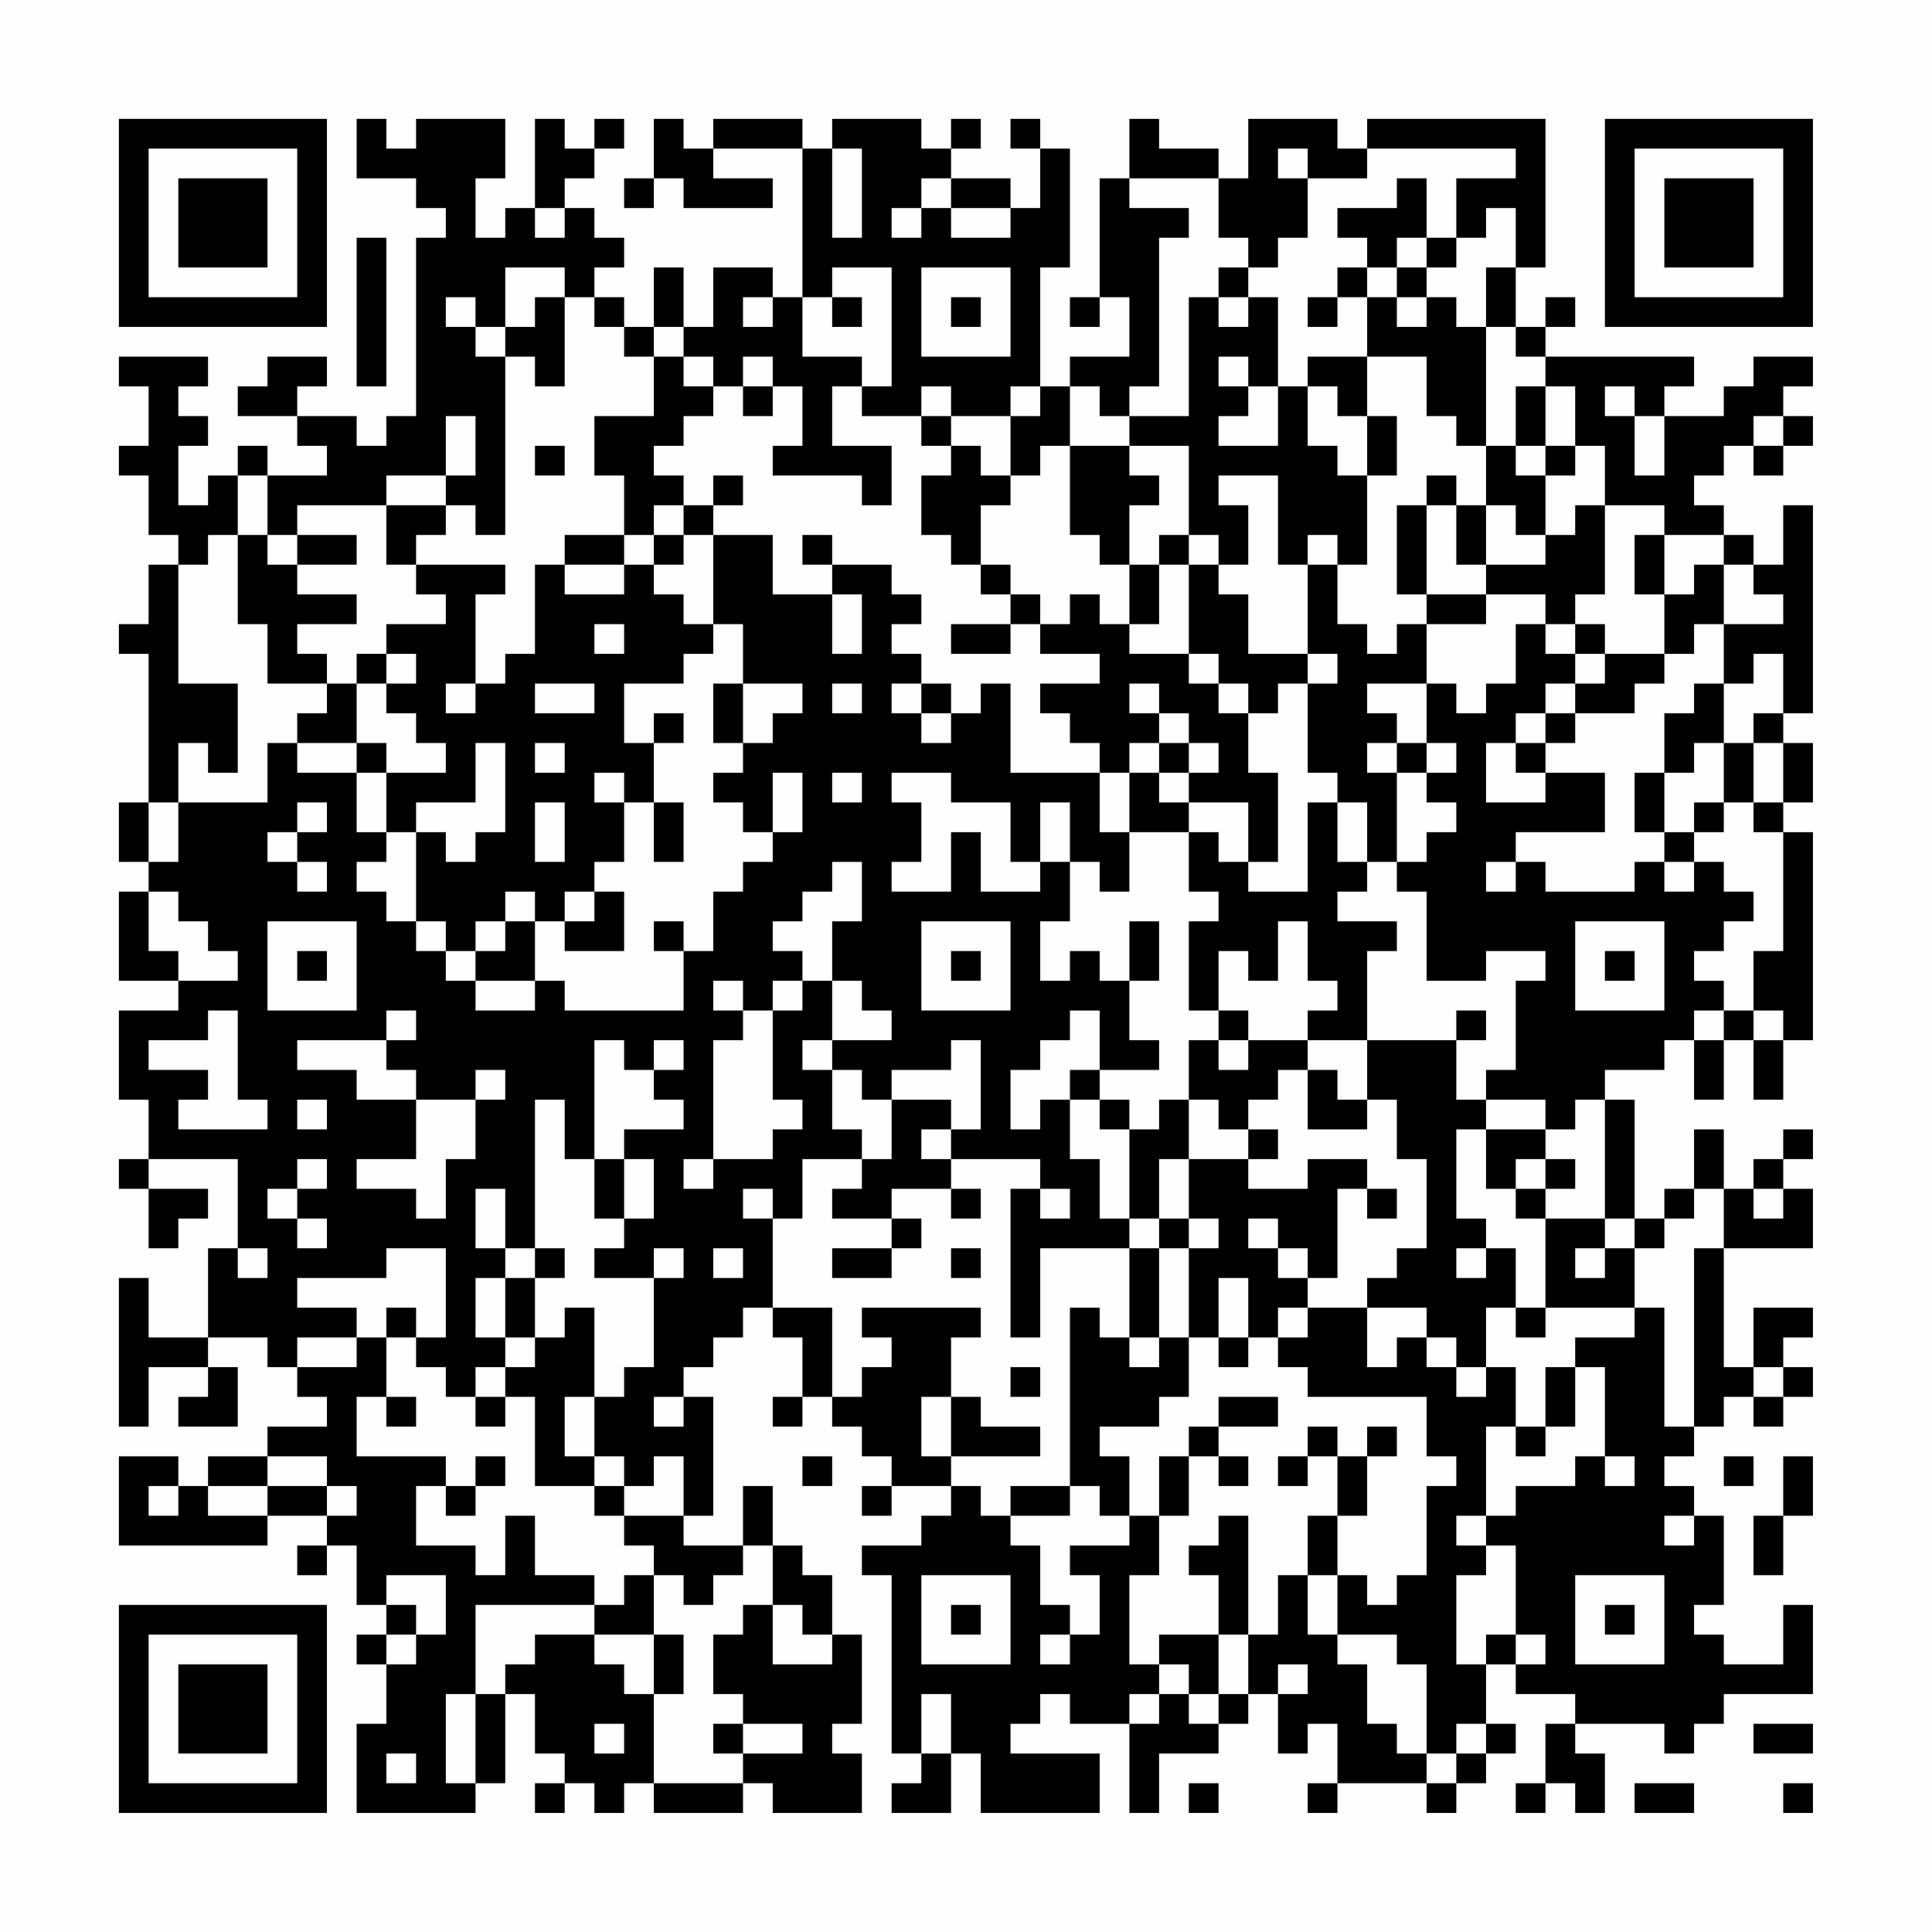 <?xml version="1.0" encoding="UTF-8"?>
<svg xmlns="http://www.w3.org/2000/svg" version="1.1" width="300" height="300" viewBox="0 0 300 300"><rect x="0" y="0" width="300" height="300" fill="#fefefe"/><g transform="scale(4.615)"><g transform="translate(4,4)"><path fill-rule="evenodd" d="M8 0L8 2L10 2L10 3L11 3L11 4L10 4L10 10L9 10L9 11L8 11L8 10L6 10L6 9L7 9L7 8L5 8L5 9L4 9L4 10L6 10L6 11L7 11L7 12L5 12L5 11L4 11L4 12L3 12L3 13L2 13L2 11L3 11L3 10L2 10L2 9L3 9L3 8L0 8L0 9L1 9L1 11L0 11L0 12L1 12L1 14L2 14L2 15L1 15L1 17L0 17L0 18L1 18L1 23L0 23L0 25L1 25L1 26L0 26L0 29L2 29L2 30L0 30L0 33L1 33L1 35L0 35L0 36L1 36L1 38L2 38L2 37L3 37L3 36L1 36L1 35L4 35L4 38L3 38L3 41L1 41L1 39L0 39L0 44L1 44L1 42L3 42L3 43L2 43L2 44L4 44L4 42L3 42L3 41L5 41L5 42L6 42L6 43L7 43L7 44L5 44L5 45L3 45L3 46L2 46L2 45L0 45L0 48L5 48L5 47L7 47L7 48L6 48L6 49L7 49L7 48L8 48L8 50L9 50L9 51L8 51L8 52L9 52L9 54L8 54L8 57L12 57L12 56L13 56L13 53L14 53L14 55L15 55L15 56L14 56L14 57L15 57L15 56L16 56L16 57L17 57L17 56L18 56L18 57L21 57L21 56L22 56L22 57L25 57L25 55L24 55L24 54L25 54L25 51L24 51L24 49L23 49L23 48L22 48L22 46L21 46L21 48L19 48L19 47L20 47L20 43L19 43L19 42L20 42L20 41L21 41L21 40L22 40L22 41L23 41L23 43L22 43L22 44L23 44L23 43L24 43L24 44L25 44L25 45L26 45L26 46L25 46L25 47L26 47L26 46L28 46L28 47L27 47L27 48L25 48L25 49L26 49L26 55L27 55L27 56L26 56L26 57L28 57L28 55L29 55L29 57L33 57L33 55L30 55L30 54L31 54L31 53L32 53L32 54L34 54L34 57L35 57L35 55L37 55L37 54L38 54L38 53L39 53L39 55L40 55L40 54L41 54L41 56L40 56L40 57L41 57L41 56L44 56L44 57L45 57L45 56L46 56L46 55L47 55L47 54L46 54L46 52L47 52L47 53L49 53L49 54L48 54L48 56L47 56L47 57L48 57L48 56L49 56L49 57L50 57L50 55L49 55L49 54L52 54L52 55L53 55L53 54L54 54L54 53L57 53L57 50L56 50L56 52L54 52L54 51L53 51L53 50L54 50L54 47L53 47L53 46L52 46L52 45L53 45L53 44L54 44L54 43L55 43L55 44L56 44L56 43L57 43L57 42L56 42L56 41L57 41L57 40L55 40L55 42L54 42L54 38L57 38L57 36L56 36L56 35L57 35L57 34L56 34L56 35L55 35L55 36L54 36L54 34L53 34L53 36L52 36L52 37L51 37L51 33L50 33L50 32L52 32L52 31L53 31L53 33L54 33L54 31L55 31L55 33L56 33L56 31L57 31L57 24L56 24L56 23L57 23L57 21L56 21L56 20L57 20L57 13L56 13L56 15L55 15L55 14L54 14L54 13L53 13L53 12L54 12L54 11L55 11L55 12L56 12L56 11L57 11L57 10L56 10L56 9L57 9L57 8L55 8L55 9L54 9L54 10L52 10L52 9L53 9L53 8L48 8L48 7L49 7L49 6L48 6L48 7L47 7L47 5L48 5L48 0L42 0L42 1L41 1L41 0L38 0L38 2L37 2L37 1L35 1L35 0L34 0L34 2L33 2L33 6L32 6L32 7L33 7L33 6L34 6L34 8L32 8L32 9L31 9L31 5L32 5L32 1L31 1L31 0L30 0L30 1L31 1L31 3L30 3L30 2L28 2L28 1L29 1L29 0L28 0L28 1L27 1L27 0L24 0L24 1L23 1L23 0L20 0L20 1L19 1L19 0L18 0L18 2L17 2L17 3L18 3L18 2L19 2L19 3L22 3L22 2L20 2L20 1L23 1L23 6L22 6L22 5L20 5L20 7L19 7L19 5L18 5L18 7L17 7L17 6L16 6L16 5L17 5L17 4L16 4L16 3L15 3L15 2L16 2L16 1L17 1L17 0L16 0L16 1L15 1L15 0L14 0L14 3L13 3L13 4L12 4L12 2L13 2L13 0L10 0L10 1L9 1L9 0ZM24 1L24 4L25 4L25 1ZM39 1L39 2L40 2L40 4L39 4L39 5L38 5L38 4L37 4L37 2L34 2L34 3L36 3L36 4L35 4L35 9L34 9L34 10L33 10L33 9L32 9L32 11L31 11L31 12L30 12L30 10L31 10L31 9L30 9L30 10L28 10L28 9L27 9L27 10L25 10L25 9L26 9L26 5L24 5L24 6L23 6L23 8L25 8L25 9L24 9L24 11L26 11L26 13L25 13L25 12L22 12L22 11L23 11L23 9L22 9L22 8L21 8L21 9L20 9L20 8L19 8L19 7L18 7L18 8L17 8L17 7L16 7L16 6L15 6L15 5L13 5L13 7L12 7L12 6L11 6L11 7L12 7L12 8L13 8L13 14L12 14L12 13L11 13L11 12L12 12L12 10L11 10L11 12L9 12L9 13L6 13L6 14L5 14L5 12L4 12L4 14L3 14L3 15L2 15L2 19L4 19L4 22L3 22L3 21L2 21L2 23L1 23L1 25L2 25L2 23L5 23L5 21L6 21L6 22L8 22L8 24L9 24L9 25L8 25L8 26L9 26L9 27L10 27L10 28L11 28L11 29L12 29L12 30L14 30L14 29L15 29L15 30L19 30L19 28L20 28L20 26L21 26L21 25L22 25L22 24L23 24L23 22L22 22L22 24L21 24L21 23L20 23L20 22L21 22L21 21L22 21L22 20L23 20L23 19L21 19L21 17L20 17L20 14L22 14L22 16L24 16L24 18L25 18L25 16L24 16L24 15L26 15L26 16L27 16L27 17L26 17L26 18L27 18L27 19L26 19L26 20L27 20L27 21L28 21L28 20L29 20L29 19L30 19L30 22L33 22L33 24L34 24L34 26L33 26L33 25L32 25L32 23L31 23L31 25L30 25L30 23L28 23L28 22L26 22L26 23L27 23L27 25L26 25L26 26L28 26L28 24L29 24L29 26L31 26L31 25L32 25L32 27L31 27L31 29L32 29L32 28L33 28L33 29L34 29L34 31L35 31L35 32L33 32L33 30L32 30L32 31L31 31L31 32L30 32L30 34L31 34L31 33L32 33L32 35L33 35L33 37L34 37L34 38L31 38L31 41L30 41L30 36L31 36L31 37L32 37L32 36L31 36L31 35L28 35L28 34L29 34L29 31L28 31L28 32L26 32L26 33L25 33L25 32L24 32L24 31L26 31L26 30L25 30L25 29L24 29L24 27L25 27L25 25L24 25L24 26L23 26L23 27L22 27L22 28L23 28L23 29L22 29L22 30L21 30L21 29L20 29L20 30L21 30L21 31L20 31L20 35L19 35L19 36L20 36L20 35L22 35L22 34L23 34L23 33L22 33L22 30L23 30L23 29L24 29L24 31L23 31L23 32L24 32L24 34L25 34L25 35L23 35L23 37L22 37L22 36L21 36L21 37L22 37L22 40L24 40L24 43L25 43L25 42L26 42L26 41L25 41L25 40L29 40L29 41L28 41L28 43L27 43L27 45L28 45L28 46L29 46L29 47L30 47L30 48L31 48L31 50L32 50L32 51L31 51L31 52L32 52L32 51L33 51L33 49L32 49L32 48L34 48L34 47L35 47L35 49L34 49L34 52L35 52L35 53L34 53L34 54L35 54L35 53L36 53L36 54L37 54L37 53L38 53L38 51L39 51L39 49L40 49L40 51L41 51L41 52L42 52L42 54L43 54L43 55L44 55L44 56L45 56L45 55L46 55L46 54L45 54L45 55L44 55L44 52L43 52L43 51L41 51L41 49L42 49L42 50L43 50L43 49L44 49L44 46L45 46L45 45L44 45L44 43L40 43L40 42L39 42L39 41L40 41L40 40L42 40L42 42L43 42L43 41L44 41L44 42L45 42L45 43L46 43L46 42L47 42L47 44L46 44L46 47L45 47L45 48L46 48L46 49L45 49L45 52L46 52L46 51L47 51L47 52L48 52L48 51L47 51L47 48L46 48L46 47L47 47L47 46L49 46L49 45L50 45L50 46L51 46L51 45L50 45L50 42L49 42L49 41L51 41L51 40L52 40L52 44L53 44L53 38L54 38L54 36L53 36L53 37L52 37L52 38L51 38L51 37L50 37L50 33L49 33L49 34L48 34L48 33L46 33L46 32L47 32L47 29L48 29L48 28L46 28L46 29L44 29L44 26L43 26L43 25L44 25L44 24L45 24L45 23L44 23L44 22L45 22L45 21L44 21L44 19L45 19L45 20L46 20L46 19L47 19L47 17L48 17L48 18L49 18L49 19L48 19L48 20L47 20L47 21L46 21L46 23L48 23L48 22L50 22L50 24L47 24L47 25L46 25L46 26L47 26L47 25L48 25L48 26L51 26L51 25L52 25L52 26L53 26L53 25L54 25L54 26L55 26L55 27L54 27L54 28L53 28L53 29L54 29L54 30L53 30L53 31L54 31L54 30L55 30L55 31L56 31L56 30L55 30L55 28L56 28L56 24L55 24L55 23L56 23L56 21L55 21L55 20L56 20L56 18L55 18L55 19L54 19L54 17L56 17L56 16L55 16L55 15L54 15L54 14L52 14L52 13L50 13L50 11L49 11L49 9L48 9L48 8L47 8L47 7L46 7L46 5L47 5L47 3L46 3L46 4L45 4L45 2L47 2L47 1L42 1L42 2L40 2L40 1ZM27 2L27 3L26 3L26 4L27 4L27 3L28 3L28 4L30 4L30 3L28 3L28 2ZM43 2L43 3L41 3L41 4L42 4L42 5L41 5L41 6L40 6L40 7L41 7L41 6L42 6L42 8L40 8L40 9L39 9L39 6L38 6L38 5L37 5L37 6L36 6L36 10L34 10L34 11L32 11L32 14L33 14L33 15L34 15L34 17L33 17L33 16L32 16L32 17L31 17L31 16L30 16L30 15L29 15L29 13L30 13L30 12L29 12L29 11L28 11L28 10L27 10L27 11L28 11L28 12L27 12L27 14L28 14L28 15L29 15L29 16L30 16L30 17L28 17L28 18L30 18L30 17L31 17L31 18L33 18L33 19L31 19L31 20L32 20L32 21L33 21L33 22L34 22L34 24L36 24L36 26L37 26L37 27L36 27L36 30L37 30L37 31L36 31L36 33L35 33L35 34L34 34L34 33L33 33L33 32L32 32L32 33L33 33L33 34L34 34L34 37L35 37L35 38L34 38L34 41L33 41L33 40L32 40L32 46L30 46L30 47L32 47L32 46L33 46L33 47L34 47L34 45L33 45L33 44L35 44L35 43L36 43L36 41L37 41L37 42L38 42L38 41L39 41L39 40L40 40L40 39L41 39L41 36L42 36L42 37L43 37L43 36L42 36L42 35L40 35L40 36L38 36L38 35L39 35L39 34L38 34L38 33L39 33L39 32L40 32L40 34L42 34L42 33L43 33L43 35L44 35L44 38L43 38L43 39L42 39L42 40L44 40L44 41L45 41L45 42L46 42L46 40L47 40L47 41L48 41L48 40L51 40L51 38L50 38L50 37L48 37L48 36L49 36L49 35L48 35L48 34L46 34L46 33L45 33L45 31L46 31L46 30L45 30L45 31L42 31L42 28L43 28L43 27L41 27L41 26L42 26L42 25L43 25L43 22L44 22L44 21L43 21L43 20L42 20L42 19L44 19L44 17L46 17L46 16L48 16L48 17L49 17L49 18L50 18L50 19L49 19L49 20L48 20L48 21L47 21L47 22L48 22L48 21L49 21L49 20L51 20L51 19L52 19L52 18L53 18L53 17L54 17L54 15L53 15L53 16L52 16L52 14L51 14L51 16L52 16L52 18L50 18L50 17L49 17L49 16L50 16L50 13L49 13L49 14L48 14L48 12L49 12L49 11L48 11L48 9L47 9L47 11L46 11L46 7L45 7L45 6L44 6L44 5L45 5L45 4L44 4L44 2ZM14 3L14 4L15 4L15 3ZM8 4L8 9L9 9L9 4ZM43 4L43 5L42 5L42 6L43 6L43 7L44 7L44 6L43 6L43 5L44 5L44 4ZM27 5L27 8L30 8L30 5ZM14 6L14 7L13 7L13 8L14 8L14 9L15 9L15 6ZM21 6L21 7L22 7L22 6ZM24 6L24 7L25 7L25 6ZM28 6L28 7L29 7L29 6ZM37 6L37 7L38 7L38 6ZM18 8L18 10L16 10L16 12L17 12L17 14L15 14L15 15L14 15L14 18L13 18L13 19L12 19L12 16L13 16L13 15L10 15L10 14L11 14L11 13L9 13L9 15L10 15L10 16L11 16L11 17L9 17L9 18L8 18L8 19L7 19L7 18L6 18L6 17L8 17L8 16L6 16L6 15L8 15L8 14L6 14L6 15L5 15L5 14L4 14L4 17L5 17L5 19L7 19L7 20L6 20L6 21L8 21L8 22L9 22L9 24L10 24L10 27L11 27L11 28L12 28L12 29L14 29L14 27L15 27L15 28L17 28L17 26L16 26L16 25L17 25L17 23L18 23L18 25L19 25L19 23L18 23L18 21L19 21L19 20L18 20L18 21L17 21L17 19L19 19L19 18L20 18L20 17L19 17L19 16L18 16L18 15L19 15L19 14L20 14L20 13L21 13L21 12L20 12L20 13L19 13L19 12L18 12L18 11L19 11L19 10L20 10L20 9L19 9L19 8ZM37 8L37 9L38 9L38 10L37 10L37 11L39 11L39 9L38 9L38 8ZM42 8L42 10L41 10L41 9L40 9L40 11L41 11L41 12L42 12L42 15L41 15L41 14L40 14L40 15L39 15L39 12L37 12L37 13L38 13L38 15L37 15L37 14L36 14L36 11L34 11L34 12L35 12L35 13L34 13L34 15L35 15L35 17L34 17L34 18L36 18L36 19L37 19L37 20L38 20L38 22L39 22L39 25L38 25L38 23L36 23L36 22L37 22L37 21L36 21L36 20L35 20L35 19L34 19L34 20L35 20L35 21L34 21L34 22L35 22L35 23L36 23L36 24L37 24L37 25L38 25L38 26L40 26L40 23L41 23L41 25L42 25L42 23L41 23L41 22L40 22L40 19L41 19L41 18L40 18L40 15L41 15L41 17L42 17L42 18L43 18L43 17L44 17L44 16L46 16L46 15L48 15L48 14L47 14L47 13L46 13L46 11L45 11L45 10L44 10L44 8ZM21 9L21 10L22 10L22 9ZM50 9L50 10L51 10L51 12L52 12L52 10L51 10L51 9ZM42 10L42 12L43 12L43 10ZM55 10L55 11L56 11L56 10ZM14 11L14 12L15 12L15 11ZM47 11L47 12L48 12L48 11ZM44 12L44 13L43 13L43 16L44 16L44 13L45 13L45 15L46 15L46 13L45 13L45 12ZM18 13L18 14L17 14L17 15L15 15L15 16L17 16L17 15L18 15L18 14L19 14L19 13ZM23 14L23 15L24 15L24 14ZM35 14L35 15L36 15L36 18L37 18L37 19L38 19L38 20L39 20L39 19L40 19L40 18L38 18L38 16L37 16L37 15L36 15L36 14ZM16 17L16 18L17 18L17 17ZM9 18L9 19L8 19L8 21L9 21L9 22L11 22L11 21L10 21L10 20L9 20L9 19L10 19L10 18ZM11 19L11 20L12 20L12 19ZM14 19L14 20L16 20L16 19ZM20 19L20 21L21 21L21 19ZM24 19L24 20L25 20L25 19ZM27 19L27 20L28 20L28 19ZM53 19L53 20L52 20L52 22L51 22L51 24L52 24L52 25L53 25L53 24L54 24L54 23L55 23L55 21L54 21L54 19ZM12 21L12 23L10 23L10 24L11 24L11 25L12 25L12 24L13 24L13 21ZM14 21L14 22L15 22L15 21ZM35 21L35 22L36 22L36 21ZM42 21L42 22L43 22L43 21ZM53 21L53 22L52 22L52 24L53 24L53 23L54 23L54 21ZM16 22L16 23L17 23L17 22ZM24 22L24 23L25 23L25 22ZM6 23L6 24L5 24L5 25L6 25L6 26L7 26L7 25L6 25L6 24L7 24L7 23ZM14 23L14 25L15 25L15 23ZM1 26L1 28L2 28L2 29L4 29L4 28L3 28L3 27L2 27L2 26ZM13 26L13 27L12 27L12 28L13 28L13 27L14 27L14 26ZM15 26L15 27L16 27L16 26ZM5 27L5 30L8 30L8 27ZM18 27L18 28L19 28L19 27ZM27 27L27 30L30 30L30 27ZM34 27L34 29L35 29L35 27ZM39 27L39 29L38 29L38 28L37 28L37 30L38 30L38 31L37 31L37 32L38 32L38 31L40 31L40 32L41 32L41 33L42 33L42 31L40 31L40 30L41 30L41 29L40 29L40 27ZM49 27L49 30L52 30L52 27ZM6 28L6 29L7 29L7 28ZM28 28L28 29L29 29L29 28ZM50 28L50 29L51 29L51 28ZM3 30L3 31L1 31L1 32L3 32L3 33L2 33L2 34L5 34L5 33L4 33L4 30ZM9 30L9 31L6 31L6 32L8 32L8 33L10 33L10 35L8 35L8 36L10 36L10 37L11 37L11 35L12 35L12 33L13 33L13 32L12 32L12 33L10 33L10 32L9 32L9 31L10 31L10 30ZM16 31L16 35L15 35L15 33L14 33L14 38L13 38L13 36L12 36L12 38L13 38L13 39L12 39L12 41L13 41L13 42L12 42L12 43L11 43L11 42L10 42L10 41L11 41L11 38L9 38L9 39L6 39L6 40L8 40L8 41L6 41L6 42L8 42L8 41L9 41L9 43L8 43L8 45L11 45L11 46L10 46L10 48L12 48L12 49L13 49L13 47L14 47L14 49L16 49L16 50L12 50L12 53L11 53L11 56L12 56L12 53L13 53L13 52L14 52L14 51L16 51L16 52L17 52L17 53L18 53L18 56L21 56L21 55L23 55L23 54L21 54L21 53L20 53L20 51L21 51L21 50L22 50L22 52L24 52L24 51L23 51L23 50L22 50L22 48L21 48L21 49L20 49L20 50L19 50L19 49L18 49L18 48L17 48L17 47L19 47L19 45L18 45L18 46L17 46L17 45L16 45L16 43L17 43L17 42L18 42L18 39L19 39L19 38L18 38L18 39L16 39L16 38L17 38L17 37L18 37L18 35L17 35L17 34L19 34L19 33L18 33L18 32L19 32L19 31L18 31L18 32L17 32L17 31ZM6 33L6 34L7 34L7 33ZM26 33L26 35L25 35L25 36L24 36L24 37L26 37L26 38L24 38L24 39L26 39L26 38L27 38L27 37L26 37L26 36L28 36L28 37L29 37L29 36L28 36L28 35L27 35L27 34L28 34L28 33ZM36 33L36 35L35 35L35 37L36 37L36 38L35 38L35 41L34 41L34 42L35 42L35 41L36 41L36 38L37 38L37 37L36 37L36 35L38 35L38 34L37 34L37 33ZM45 34L45 37L46 37L46 38L45 38L45 39L46 39L46 38L47 38L47 40L48 40L48 37L47 37L47 36L48 36L48 35L47 35L47 36L46 36L46 34ZM6 35L6 36L5 36L5 37L6 37L6 38L7 38L7 37L6 37L6 36L7 36L7 35ZM16 35L16 37L17 37L17 35ZM55 36L55 37L56 37L56 36ZM38 37L38 38L39 38L39 39L40 39L40 38L39 38L39 37ZM4 38L4 39L5 39L5 38ZM14 38L14 39L13 39L13 41L14 41L14 42L13 42L13 43L12 43L12 44L13 44L13 43L14 43L14 46L16 46L16 47L17 47L17 46L16 46L16 45L15 45L15 43L16 43L16 40L15 40L15 41L14 41L14 39L15 39L15 38ZM20 38L20 39L21 39L21 38ZM28 38L28 39L29 39L29 38ZM49 38L49 39L50 39L50 38ZM37 39L37 41L38 41L38 39ZM9 40L9 41L10 41L10 40ZM30 42L30 43L31 43L31 42ZM48 42L48 44L47 44L47 45L48 45L48 44L49 44L49 42ZM55 42L55 43L56 43L56 42ZM9 43L9 44L10 44L10 43ZM18 43L18 44L19 44L19 43ZM28 43L28 45L31 45L31 44L29 44L29 43ZM37 43L37 44L36 44L36 45L35 45L35 47L36 47L36 45L37 45L37 46L38 46L38 45L37 45L37 44L39 44L39 43ZM40 44L40 45L39 45L39 46L40 46L40 45L41 45L41 47L40 47L40 49L41 49L41 47L42 47L42 45L43 45L43 44L42 44L42 45L41 45L41 44ZM5 45L5 46L3 46L3 47L5 47L5 46L7 46L7 47L8 47L8 46L7 46L7 45ZM12 45L12 46L11 46L11 47L12 47L12 46L13 46L13 45ZM23 45L23 46L24 46L24 45ZM54 45L54 46L55 46L55 45ZM56 45L56 47L55 47L55 49L56 49L56 47L57 47L57 45ZM1 46L1 47L2 47L2 46ZM37 47L37 48L36 48L36 49L37 49L37 51L35 51L35 52L36 52L36 53L37 53L37 51L38 51L38 47ZM52 47L52 48L53 48L53 47ZM9 49L9 50L10 50L10 51L9 51L9 52L10 52L10 51L11 51L11 49ZM17 49L17 50L16 50L16 51L18 51L18 53L19 53L19 51L18 51L18 49ZM27 49L27 52L30 52L30 49ZM49 49L49 52L52 52L52 49ZM28 50L28 51L29 51L29 50ZM50 50L50 51L51 51L51 50ZM39 52L39 53L40 53L40 52ZM27 53L27 55L28 55L28 53ZM16 54L16 55L17 55L17 54ZM20 54L20 55L21 55L21 54ZM55 54L55 55L57 55L57 54ZM9 55L9 56L10 56L10 55ZM36 56L36 57L37 57L37 56ZM51 56L51 57L53 57L53 56ZM56 56L56 57L57 57L57 56ZM0 0L0 7L7 7L7 0ZM1 1L1 6L6 6L6 1ZM2 2L2 5L5 5L5 2ZM50 0L50 7L57 7L57 0ZM51 1L51 6L56 6L56 1ZM52 2L52 5L55 5L55 2ZM0 50L0 57L7 57L7 50ZM1 51L1 56L6 56L6 51ZM2 52L2 55L5 55L5 52Z" fill="#000000"/></g></g></svg>
